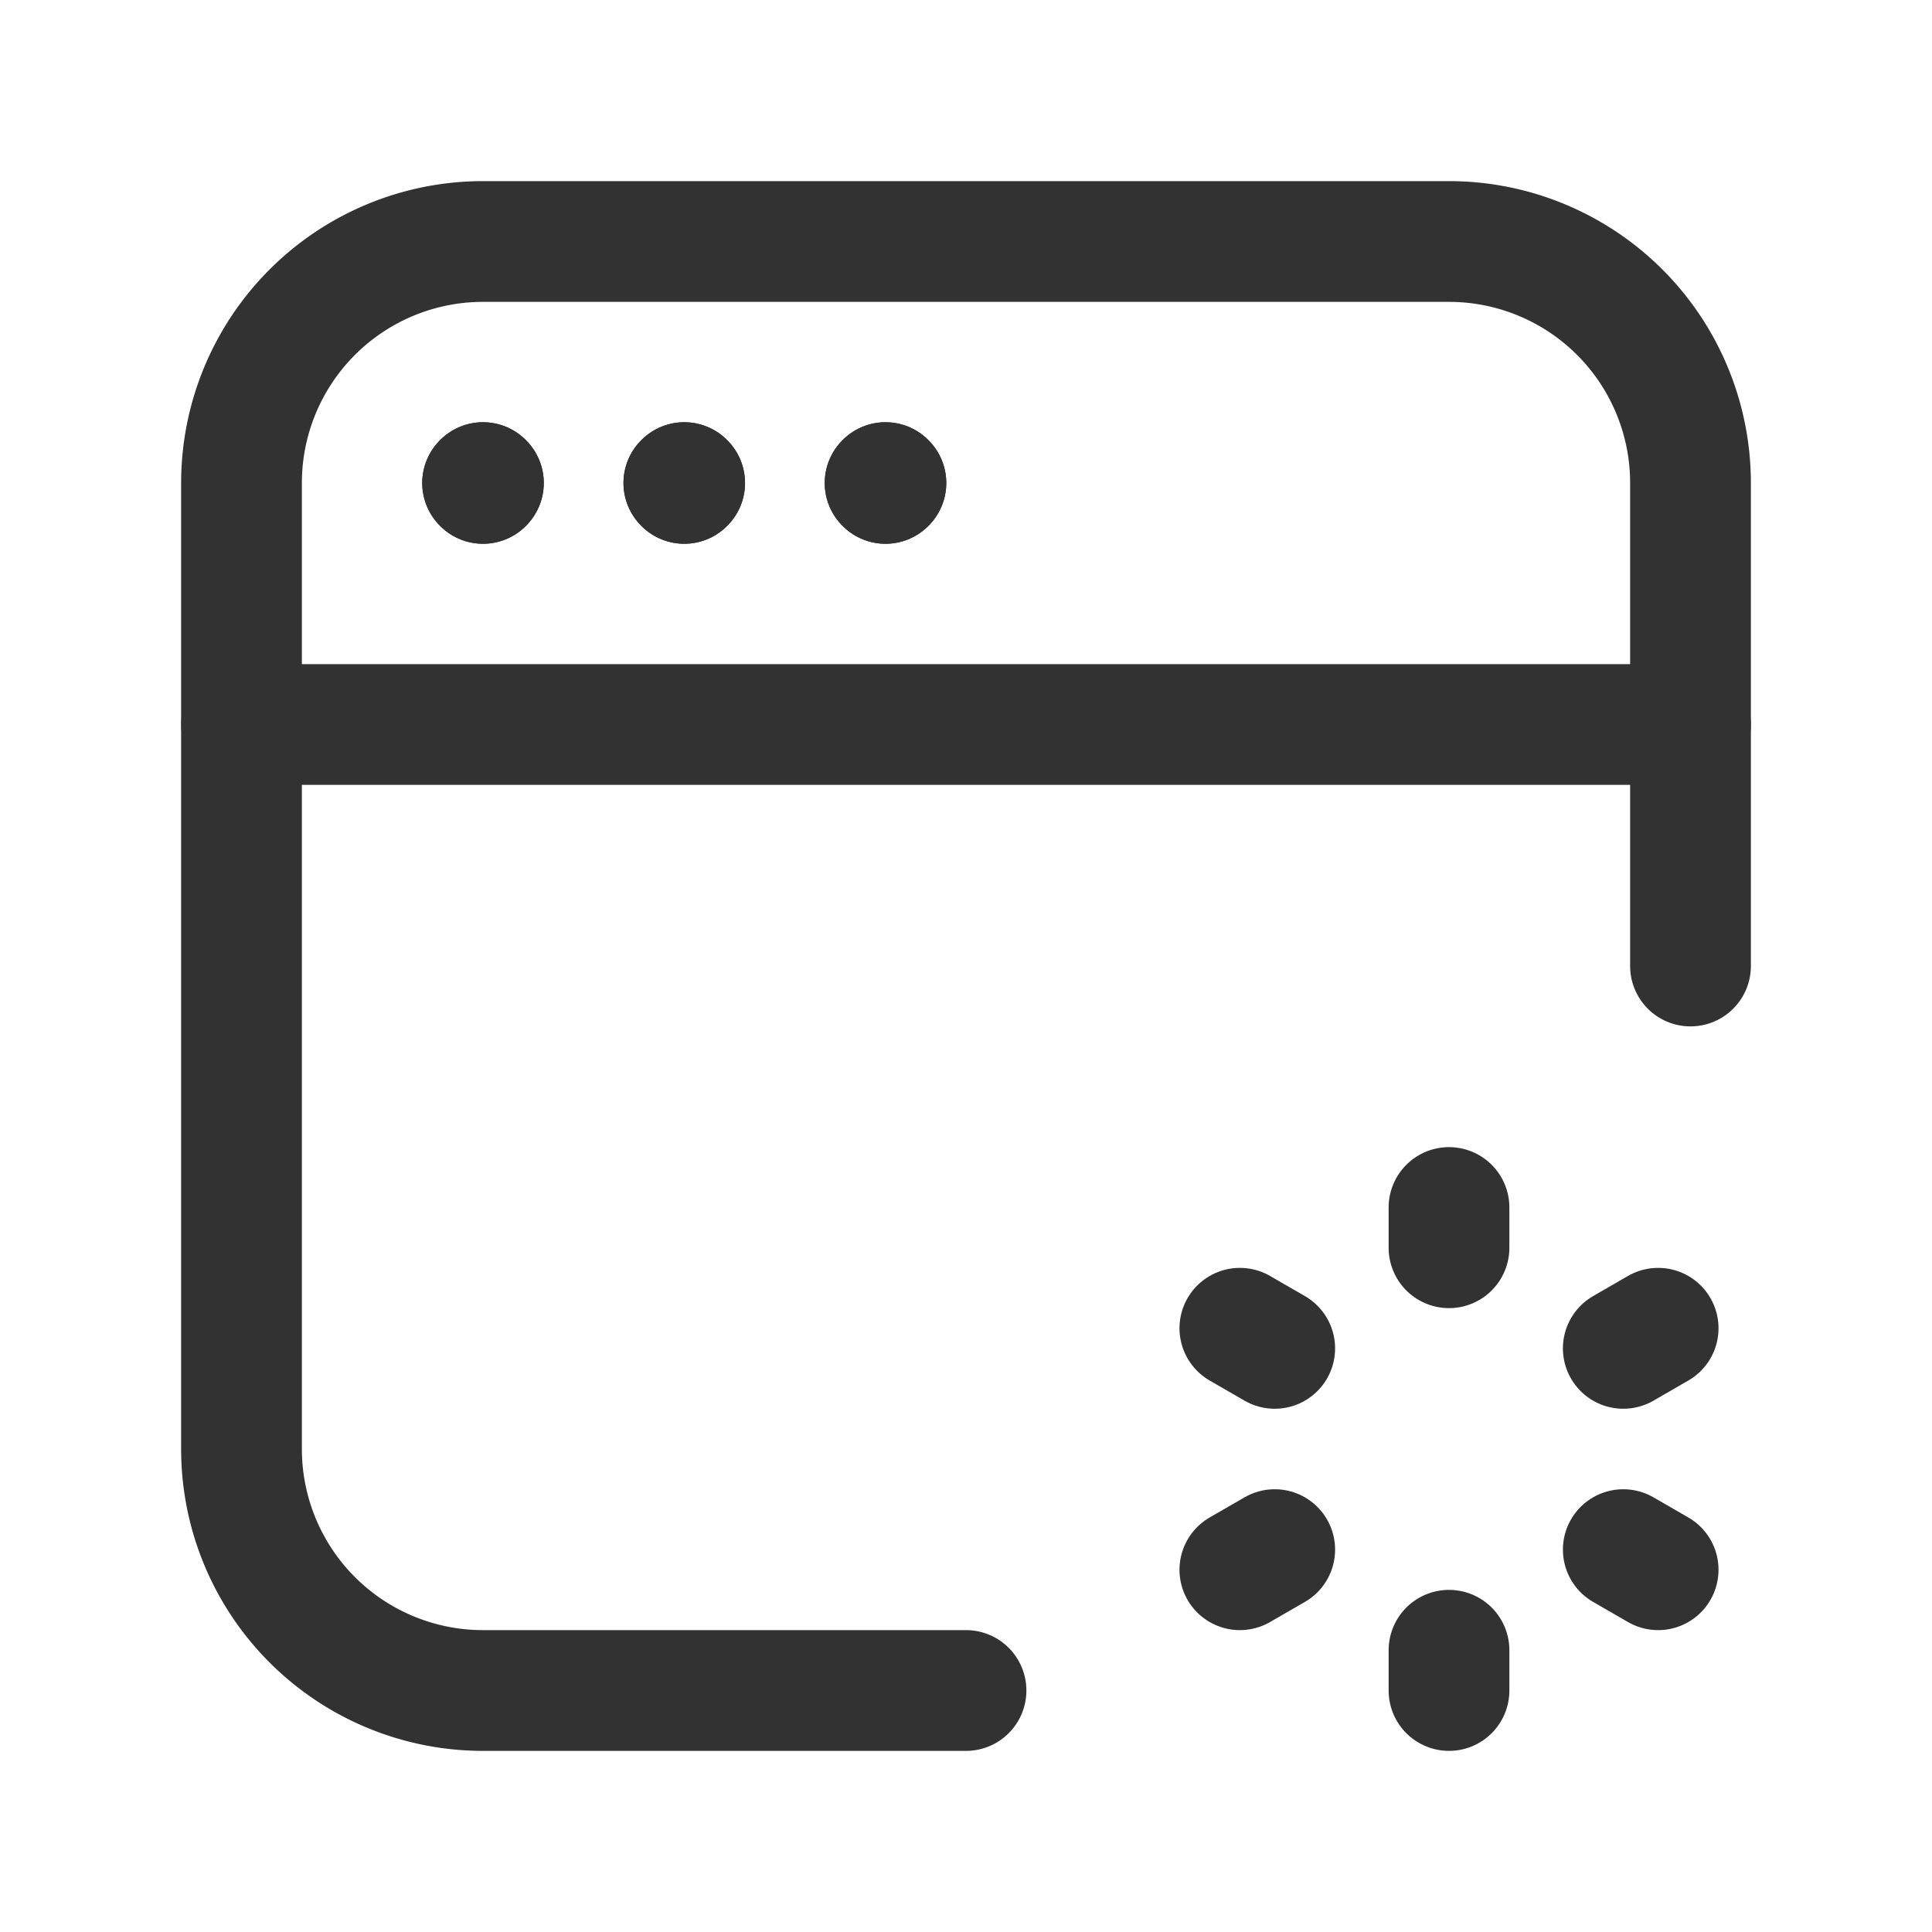 <svg xmlns="http://www.w3.org/2000/svg" viewBox="0 0 24 24"><path d="M0,0H24V24H0Z" fill="none"/><path d="M12,21H6a3,3,0,0,1-3-3V6A3,3,0,0,1,6,3H18a3,3,0,0,1,3,3v6" fill="none" stroke="#323232" stroke-linecap="round" stroke-linejoin="round" stroke-width="1.5"/><path d="M3,9H21" fill="none" stroke="#323232" stroke-linecap="round" stroke-linejoin="round" stroke-width="1.5"/><path d="M11,5.995,10.995,6,11,6.005,11.005,6,11,5.995" fill="none" stroke="#323232" stroke-linecap="round" stroke-linejoin="round" stroke-width="1.5"/><path d="M8.5,5.995,8.495,6l.005.005L8.505,6,8.5,5.995" fill="none" stroke="#323232" stroke-linecap="round" stroke-linejoin="round" stroke-width="1.5"/><path d="M6,5.995,5.995,6,6,6.005,6.005,6,6,5.995" fill="none" stroke="#323232" stroke-linecap="round" stroke-linejoin="round" stroke-width="1.5"/><path d="M11,5.995,10.995,6,11,6.005,11.005,6,11,5.995" fill="none" stroke="#323232" stroke-linecap="round" stroke-linejoin="round" stroke-width="1.5"/><path d="M8.5,5.995,8.495,6l.005.005L8.505,6,8.5,5.995" fill="none" stroke="#323232" stroke-linecap="round" stroke-linejoin="round" stroke-width="1.5"/><path d="M6,5.995,5.995,6,6,6.005,6.005,6,6,5.995" fill="none" stroke="#323232" stroke-linecap="round" stroke-linejoin="round" stroke-width="1.5"/><line x1="18" y1="15" x2="18" y2="15.5" fill="none" stroke="#323232" stroke-linecap="round" stroke-linejoin="round" stroke-width="1.5"/><line x1="18" y1="20.5" x2="18" y2="21" fill="none" stroke="#323232" stroke-linecap="round" stroke-linejoin="round" stroke-width="1.5"/><line x1="20.598" y1="16.5" x2="20.165" y2="16.75" fill="none" stroke="#323232" stroke-linecap="round" stroke-linejoin="round" stroke-width="1.5"/><line x1="15.835" y1="19.25" x2="15.402" y2="19.5" fill="none" stroke="#323232" stroke-linecap="round" stroke-linejoin="round" stroke-width="1.5"/><line x1="15.402" y1="16.5" x2="15.835" y2="16.75" fill="none" stroke="#323232" stroke-linecap="round" stroke-linejoin="round" stroke-width="1.5"/><line x1="20.165" y1="19.25" x2="20.598" y2="19.5" fill="none" stroke="#323232" stroke-linecap="round" stroke-linejoin="round" stroke-width="1.5"/></svg>